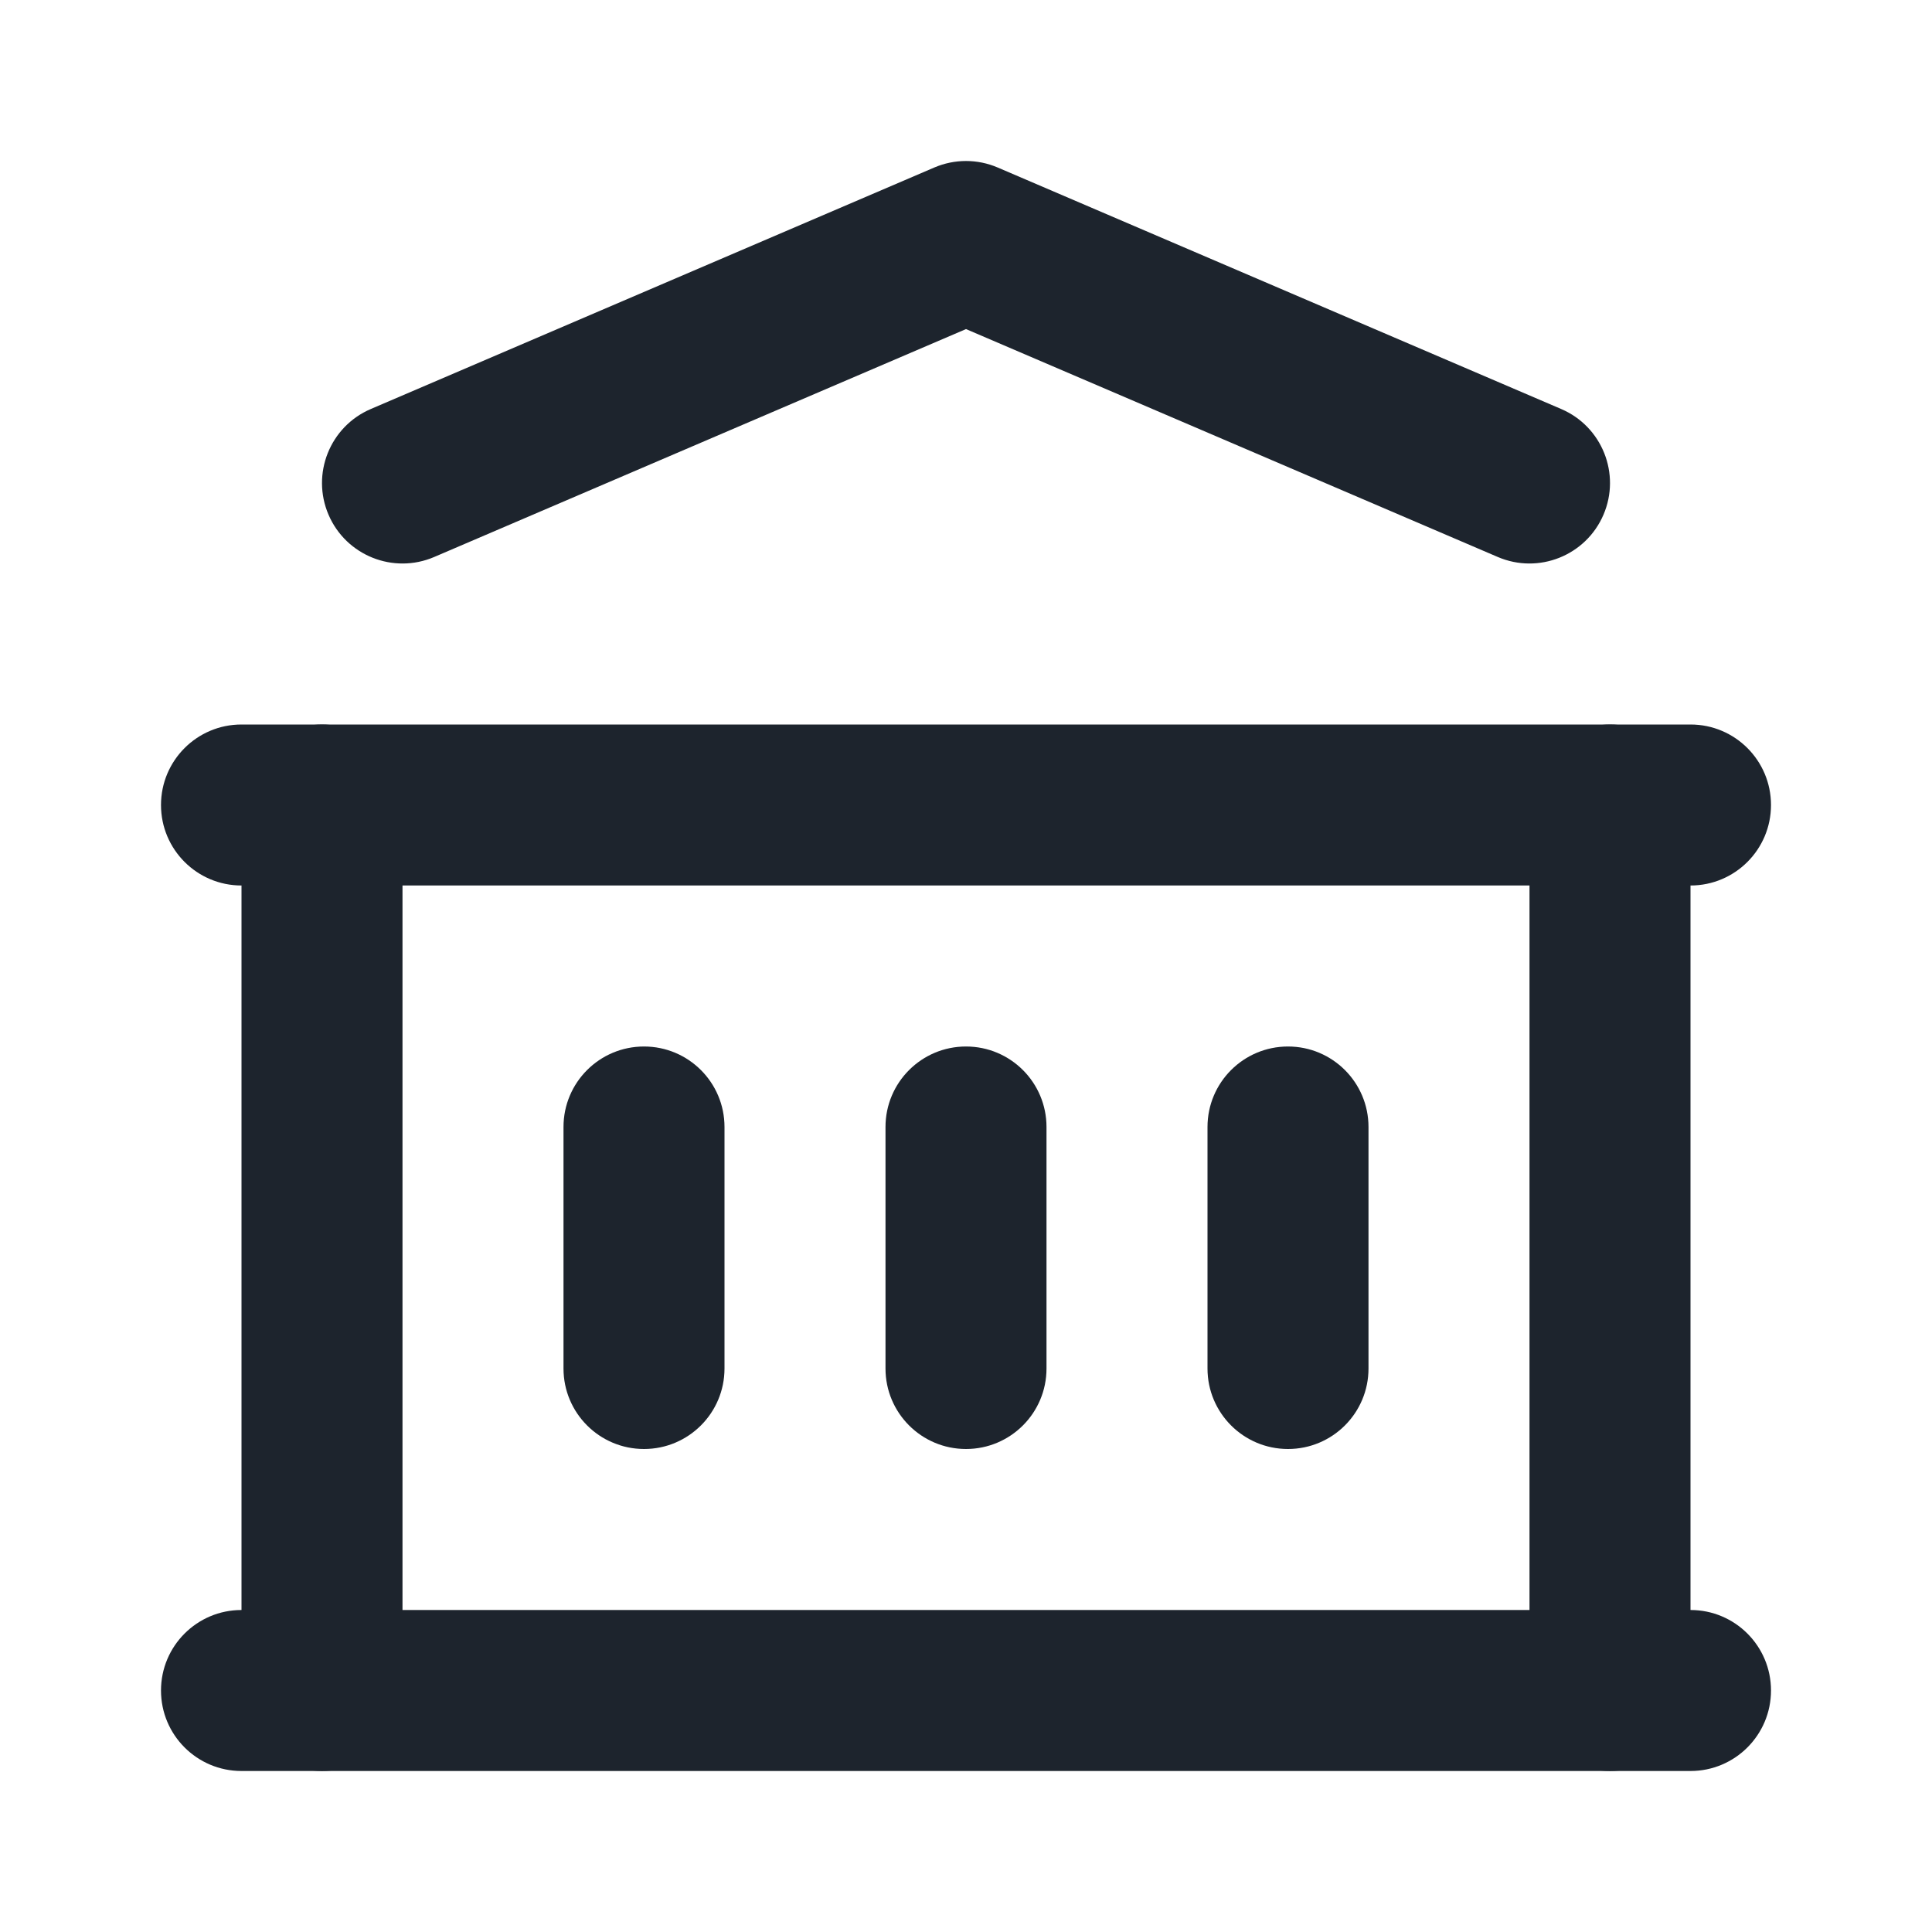 <svg width="48" height="48" viewBox="0 0 48 48" fill="none" xmlns="http://www.w3.org/2000/svg">
<path fill-rule="evenodd" clip-rule="evenodd" d="M4 42C4 40.895 4.895 40 6 40H42C43.105 40 44 40.895 44 42C44 43.105 43.105 44 42 44H6C4.895 44 4 43.105 4 42Z" fill="#1D242D"/>
<path fill-rule="evenodd" clip-rule="evenodd" d="M4 20C4 18.895 4.895 18 6 18H42C43.105 18 44 18.895 44 20C44 21.105 43.105 22 42 22H6C4.895 22 4 21.105 4 20Z" fill="#1D242D"/>
<path fill-rule="evenodd" clip-rule="evenodd" d="M23.212 4.162C23.715 3.946 24.285 3.946 24.788 4.162L38.788 10.162C39.803 10.597 40.273 11.773 39.838 12.788C39.403 13.803 38.227 14.273 37.212 13.838L24 8.176L10.788 13.838C9.773 14.273 8.597 13.803 8.162 12.788C7.727 11.773 8.197 10.597 9.212 10.162L23.212 4.162Z" fill="#1D242D"/>
<path fill-rule="evenodd" clip-rule="evenodd" d="M8 18C9.105 18 10 18.895 10 20V42C10 43.105 9.105 44 8 44C6.895 44 6 43.105 6 42V20C6 18.895 6.895 18 8 18Z" fill="#1D242D"/>
<path fill-rule="evenodd" clip-rule="evenodd" d="M40 18C41.105 18 42 18.895 42 20V42C42 43.105 41.105 44 40 44C38.895 44 38 43.105 38 42V20C38 18.895 38.895 18 40 18Z" fill="#1D242D"/>
<path fill-rule="evenodd" clip-rule="evenodd" d="M16 26C17.105 26 18 26.895 18 28V34C18 35.105 17.105 36 16 36C14.895 36 14 35.105 14 34V28C14 26.895 14.895 26 16 26Z" fill="#1D242D"/>
<path fill-rule="evenodd" clip-rule="evenodd" d="M24 26C25.105 26 26 26.895 26 28V34C26 35.105 25.105 36 24 36C22.895 36 22 35.105 22 34V28C22 26.895 22.895 26 24 26Z" fill="#1D242D"/>
<path fill-rule="evenodd" clip-rule="evenodd" d="M32 26C33.105 26 34 26.895 34 28V34C34 35.105 33.105 36 32 36C30.895 36 30 35.105 30 34V28C30 26.895 30.895 26 32 26Z" fill="#1D242D"/>
</svg>
